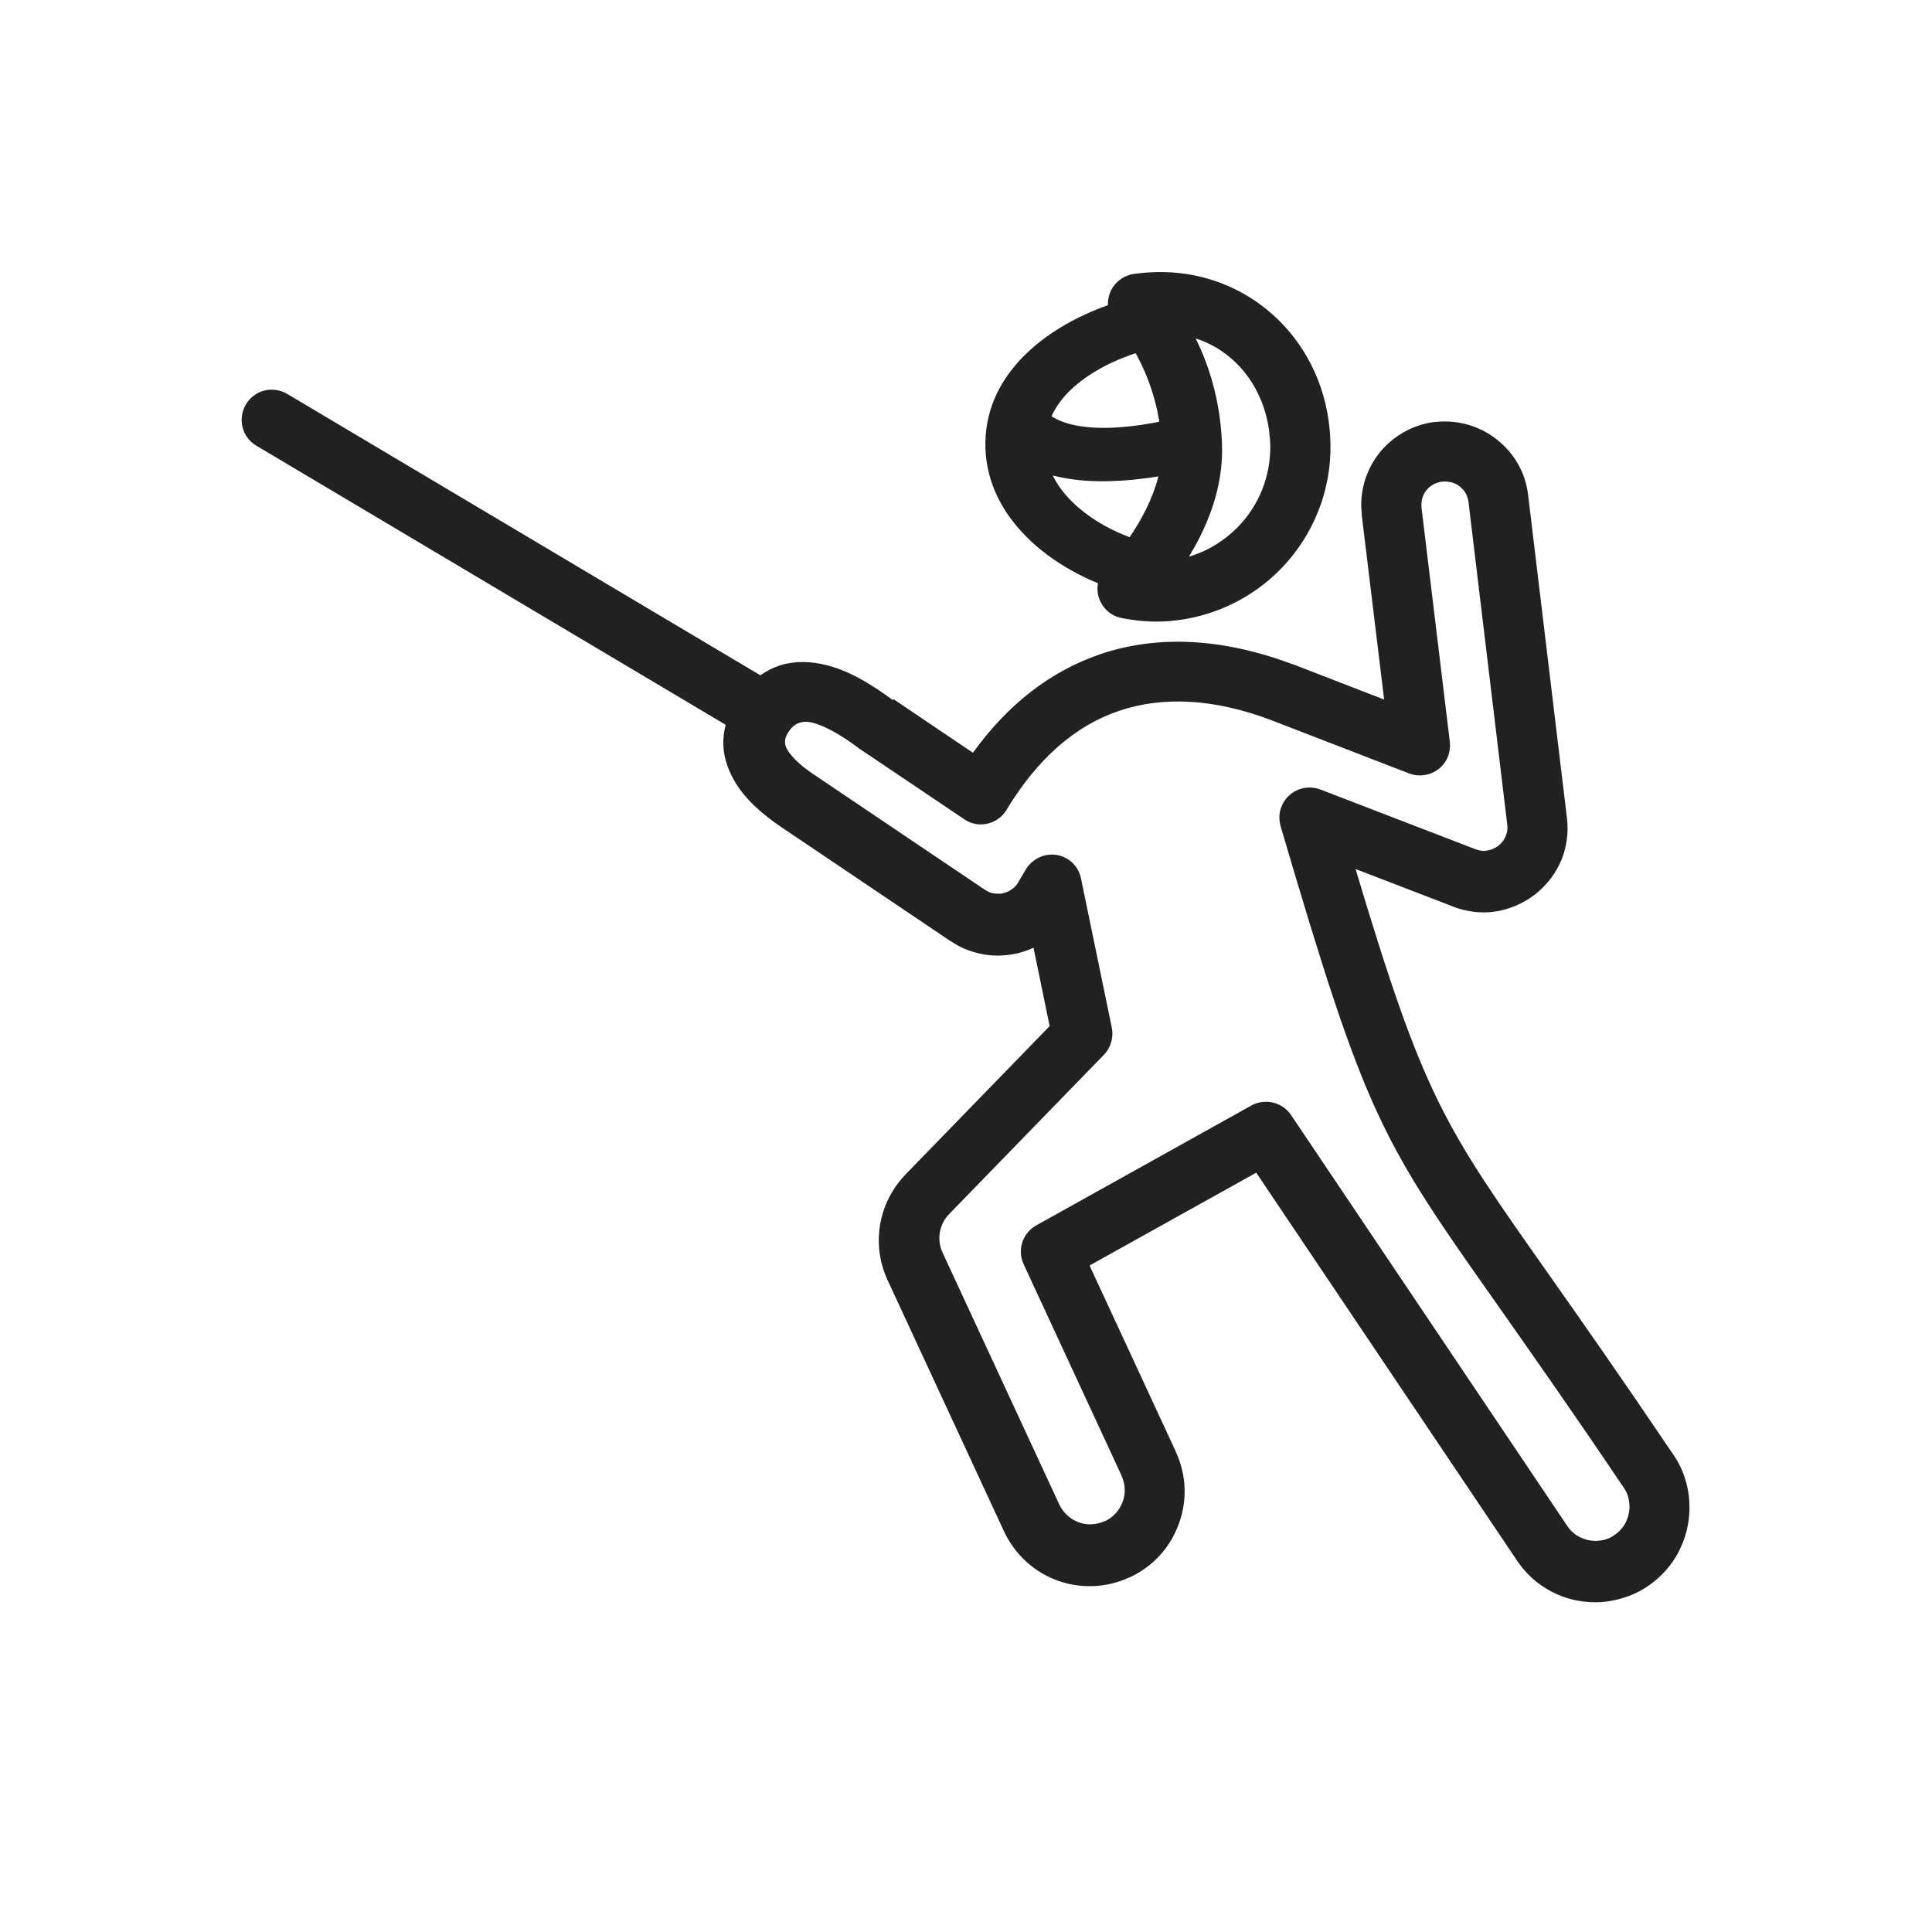 <?xml version="1.0" encoding="UTF-8"?>
<!DOCTYPE svg PUBLIC "-//W3C//DTD SVG 1.1//EN" "http://www.w3.org/Graphics/SVG/1.1/DTD/svg11.dtd">
<!-- Creator: CorelDRAW -->
<svg xmlns="http://www.w3.org/2000/svg" xml:space="preserve" width="6.827in" height="6.827in" style="shape-rendering:geometricPrecision; text-rendering:geometricPrecision; image-rendering:optimizeQuality; fill-rule:evenodd; clip-rule:evenodd"
viewBox="0 0 6.827 6.827"
 xmlns:xlink="http://www.w3.org/1999/xlink">
 <defs>
  <style type="text/css">
   <![CDATA[
    .fil1 {fill:none}
    .fil0 {fill:#212121;fill-rule:nonzero}
   ]]>
  </style>
 </defs>
 <g id="Layer_x0020_1">
  <path class="fil0" d="M4.488 1.556c-0,-0.003 -0.001,-0.007 -0.001,-0.01 -0.001,-0.01 -0.002,-0.02 -0.003,-0.029 -0.016,-0.107 -0.067,-0.196 -0.14,-0.256 -0.035,-0.029 -0.075,-0.051 -0.119,-0.065 0.012,0.024 0.023,0.049 0.033,0.075 0.034,0.088 0.056,0.188 0.06,0.298l7.48031e-005 0.002c0.004,0.115 -0.027,0.224 -0.077,0.324 -0.012,0.025 -0.026,0.049 -0.04,0.072 0.075,-0.022 0.14,-0.066 0.189,-0.122 0.067,-0.077 0.104,-0.179 0.098,-0.288zm0.212 -0.02c0.012,0.169 -0.046,0.328 -0.149,0.447 -0.103,0.119 -0.252,0.199 -0.422,0.212l-0 7.87402e-006c-0.029,0.002 -0.057,0.002 -0.084,1.1811e-005 -0.028,-0.002 -0.055,-0.006 -0.081,-0.011 -0.058,-0.011 -0.095,-0.067 -0.084,-0.125 0.004,-0.022 0.015,-0.041 0.03,-0.056 0.053,-0.06 0.103,-0.129 0.14,-0.204 0.035,-0.071 0.058,-0.147 0.055,-0.223l-2.3622e-005 -0.001c-0.003,-0.083 -0.021,-0.161 -0.047,-0.23 -0.031,-0.082 -0.074,-0.151 -0.118,-0.203 -0.038,-0.045 -0.032,-0.112 0.013,-0.15 0.016,-0.013 0.034,-0.021 0.053,-0.024l-4.33071e-005 -0c0.016,-0.002 0.032,-0.004 0.047,-0.005 0.162,-0.012 0.31,0.038 0.425,0.132 0.114,0.093 0.194,0.23 0.217,0.391 0.002,0.016 0.004,0.033 0.005,0.049l1.1811e-005 0z"/>
  <path class="fil0" d="M3.981 1.058c0.056,-0.016 0.116,0.011 0.134,0.061 0.018,0.05 -0.013,0.103 -0.069,0.119 -0.102,0.029 -0.198,0.077 -0.265,0.142 -0.052,0.051 -0.086,0.114 -0.087,0.186 -0.001,0.072 0.03,0.138 0.081,0.193 0.062,0.067 0.151,0.119 0.248,0.15 0.055,0.018 0.084,0.072 0.064,0.121 -0.02,0.049 -0.081,0.075 -0.136,0.057 -0.132,-0.042 -0.255,-0.114 -0.341,-0.208 -0.081,-0.088 -0.13,-0.195 -0.128,-0.316 0.002,-0.124 0.057,-0.228 0.142,-0.311 0.093,-0.091 0.223,-0.157 0.358,-0.195z"/>
  <path class="fil0" d="M3.52 1.566c-0.038,-0.04 -0.031,-0.1 0.014,-0.134 0.045,-0.033 0.112,-0.028 0.15,0.013 0.033,0.035 0.085,0.057 0.157,0.064 0.087,0.009 0.199,-0.003 0.336,-0.036 0.057,-0.013 0.115,0.017 0.13,0.067 0.015,0.051 -0.019,0.102 -0.076,0.116 -0.162,0.038 -0.3,0.052 -0.414,0.041 -0.129,-0.013 -0.228,-0.056 -0.298,-0.131z"/>
  <path class="fil0" d="M2.757 2.428c0.051,0.03 0.067,0.095 0.037,0.146 -0.03,0.051 -0.095,0.067 -0.146,0.037l-1.742 -1.036c-0.051,-0.03 -0.067,-0.095 -0.037,-0.146 0.03,-0.051 0.095,-0.067 0.146,-0.037l1.742 1.036z"/>
  <path class="fil0" d="M3.158 2.471l0.28 0.189c0.123,-0.171 0.274,-0.288 0.449,-0.348 0.2,-0.068 0.429,-0.059 0.68,0.035l0.001 0 2.3622e-005 -5.90551e-005 0.323 0.125 -0.079 -0.651c-0,-0.001 -0,-0.002 -0,-0.004 -0.009,-0.08 0.015,-0.156 0.061,-0.215 0.047,-0.059 0.116,-0.101 0.197,-0.111l0.001 -7.87402e-005c0.001,-0 0.002,-0 0.004,-0 0.08,-0.008 0.156,0.016 0.214,0.062 0.06,0.047 0.102,0.116 0.111,0.198l0.137 1.14 5.11811e-005 -7.87402e-006c0.006,0.051 -0.001,0.1 -0.018,0.144 -0.02,0.05 -0.053,0.093 -0.095,0.126 -0.042,0.032 -0.092,0.054 -0.146,0.061 -0.046,0.006 -0.095,0 -0.143,-0.018 -0.002,-0.001 -0.004,-0.002 -0.007,-0.003l-0.338 -0.13c0.242,0.808 0.31,0.904 0.686,1.437 0.112,0.159 0.251,0.357 0.438,0.634l0 -0c0.019,0.027 0.033,0.058 0.042,0.089 0.01,0.032 0.014,0.065 0.014,0.097 -9.44882e-005,0.055 -0.014,0.109 -0.039,0.157 -0.025,0.047 -0.061,0.088 -0.108,0.12l0 0c-0.028,0.019 -0.058,0.033 -0.089,0.042 -0.033,0.01 -0.065,0.015 -0.097,0.015 -0.055,0 -0.109,-0.013 -0.157,-0.039 -0.047,-0.025 -0.088,-0.061 -0.12,-0.109l-0.921 -1.37 -0.589 0.328 0.305 0.658 0 0.001c0.039,0.084 0.04,0.175 0.01,0.255 -0.029,0.08 -0.089,0.149 -0.173,0.188l-0.001 0c-0.084,0.039 -0.175,0.04 -0.255,0.011 -0.08,-0.029 -0.149,-0.09 -0.188,-0.173l-0.412 -0.889c-0.029,-0.063 -0.037,-0.131 -0.026,-0.196 0.011,-0.065 0.042,-0.127 0.09,-0.177l0.509 -0.524 -0.057 -0.277c-0.019,0.009 -0.04,0.016 -0.061,0.021l-0.001 0 3.14961e-005 0c-0.01,0.002 -0.021,0.004 -0.032,0.005 -0.012,0.001 -0.023,0.002 -0.032,0.002 -0.028,0 -0.057,-0.004 -0.086,-0.013 -0.028,-0.008 -0.055,-0.021 -0.079,-0.037 -0.002,-0.001 -0.003,-0.002 -0.005,-0.003l-0.595 -0.401c-0.062,-0.042 -0.129,-0.097 -0.168,-0.167 -0.049,-0.087 -0.057,-0.186 0.021,-0.295 0.087,-0.12 0.198,-0.138 0.308,-0.11 0.088,0.022 0.17,0.077 0.233,0.123l0 0zm0.251 0.425l-0.37 -0.249c-0.003,-0.002 -0.005,-0.003 -0.007,-0.005 -0.047,-0.035 -0.107,-0.074 -0.16,-0.088 -0.03,-0.008 -0.061,-0.003 -0.083,0.028 -0.019,0.026 -0.018,0.047 -0.008,0.065 0.02,0.035 0.061,0.068 0.101,0.094l0.595 0.401c0.001,0.001 0.002,0.001 0.003,0.002 0.008,0.005 0.015,0.009 0.023,0.011 0.007,0.002 0.015,0.003 0.024,0.003 0.005,0 0.008,-8.66142e-005 0.01,-0 0.002,-0 0.006,-0.001 0.009,-0.002l2.3622e-005 0c0.011,-0.003 0.021,-0.007 0.03,-0.014 0.009,-0.006 0.017,-0.015 0.022,-0.024l0.027 -0.046 1.9685e-005 1.1811e-005c0.015,-0.025 0.04,-0.043 0.07,-0.05 0.058,-0.012 0.114,0.025 0.125,0.083l0.108 0.523c0.008,0.034 -0.001,0.072 -0.027,0.099l-0.548 0.564c-0.017,0.018 -0.028,0.04 -0.032,0.064 -0.004,0.024 -0.001,0.049 0.01,0.072l0.412 0.889c0.014,0.03 0.039,0.052 0.068,0.063 0.029,0.011 0.062,0.01 0.093,-0.004l0.001 -0c0.03,-0.014 0.051,-0.039 0.062,-0.068 0.011,-0.029 0.01,-0.062 -0.004,-0.092l-0 -0.001 -0.346 -0.747 0 -5.51181e-005c-0.023,-0.05 -0.004,-0.11 0.045,-0.137l0.759 -0.423c0.048,-0.027 0.11,-0.013 0.141,0.033l0.976 1.452c0.011,0.017 0.026,0.03 0.043,0.039 0.018,0.009 0.037,0.014 0.057,0.014 0.012,0 0.024,-0.002 0.035,-0.005 0.011,-0.003 0.022,-0.008 0.032,-0.016l0 0 0 -0c0.017,-0.011 0.03,-0.026 0.039,-0.043 0.009,-0.018 0.014,-0.037 0.014,-0.057 1.9685e-005,-0.012 -0.002,-0.024 -0.005,-0.036 -0.003,-0.01 -0.008,-0.021 -0.016,-0.032l0 -0 -0 -0c-0.177,-0.263 -0.32,-0.466 -0.435,-0.63 -0.424,-0.601 -0.472,-0.67 -0.777,-1.707l8.26772e-005 -2.3622e-005c-0.006,-0.022 -0.006,-0.046 0.003,-0.068 0.021,-0.055 0.083,-0.082 0.138,-0.061l0.54 0.208c0.003,0.001 0.006,0.002 0.008,0.003 0.013,0.005 0.026,0.007 0.039,0.005 0.015,-0.002 0.029,-0.008 0.041,-0.017 0.012,-0.009 0.022,-0.022 0.027,-0.036 0.005,-0.012 0.007,-0.025 0.005,-0.039l5.51181e-005 -7.87402e-006 -5.51181e-005 -0 -0.137 -1.14c-0.003,-0.023 -0.014,-0.042 -0.031,-0.055 -0.016,-0.013 -0.038,-0.019 -0.06,-0.017l-0.002 0 -0.001 7.87402e-005c-0.022,0.003 -0.042,0.014 -0.055,0.031 -0.013,0.016 -0.019,0.037 -0.017,0.059l0 0.002 0.1 0.827 -0 2.75591e-005c0.002,0.017 4.72441e-005,0.034 -0.006,0.051 -0.021,0.055 -0.083,0.082 -0.138,0.061l-0.489 -0.189 1.5748e-005 -3.93701e-005c-0.202,-0.076 -0.382,-0.084 -0.536,-0.032 -0.157,0.053 -0.29,0.172 -0.397,0.349l-7.87402e-006 -3.93701e-006c-0.001,0.002 -0.002,0.003 -0.003,0.005 -0.033,0.049 -0.099,0.062 -0.147,0.029z"/>
 </g>
 <g id="Layer_x0020_1_0">
  <rect class="fil1" width="6.827" height="6.827"/>
 </g>
</svg>
